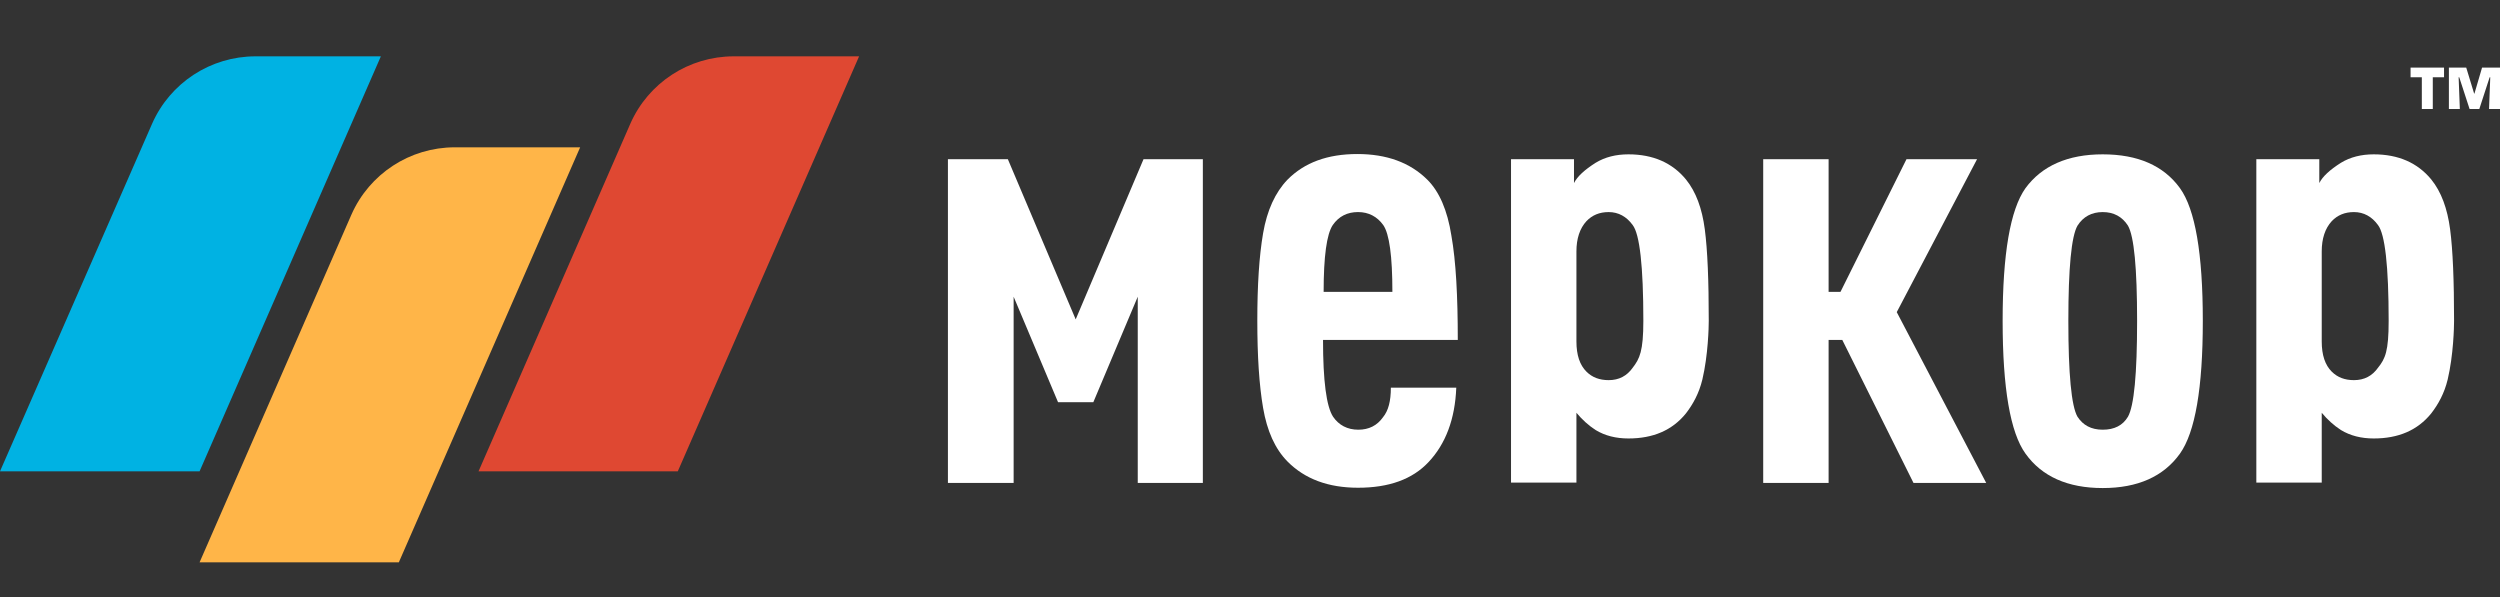 <svg width="201" height="48" viewBox="0 0 201 48" fill="none" xmlns="http://www.w3.org/2000/svg">
<rect x="0" y="0" width="201" height="48" fill="#333333" stroke="none"/>
<g clip-path="url(#clip0_303_1717)">
<path d="M96.734 38.826H91.475V23.856L87.904 32.337H85.067L81.496 23.856V38.826H76.213V12.798H81.031L86.486 25.678L91.94 12.798H96.709V38.826H96.734Z" fill="white"/>
<path d="M117.206 27.33H106.371C106.371 30.611 106.64 32.676 107.178 33.503C107.643 34.183 108.328 34.548 109.208 34.548C110.064 34.548 110.725 34.208 111.189 33.551C111.63 33.017 111.825 32.239 111.825 31.17H117.084C116.986 33.697 116.228 35.69 114.858 37.148C113.562 38.533 111.678 39.214 109.184 39.214C106.787 39.214 104.904 38.509 103.509 37.099C102.507 36.079 101.871 34.645 101.553 32.798C101.235 30.951 101.088 28.618 101.088 25.775C101.088 22.956 101.235 20.598 101.553 18.751C101.871 16.904 102.531 15.471 103.509 14.45C104.879 13.065 106.738 12.384 109.135 12.384C111.483 12.384 113.366 13.065 114.76 14.45C115.714 15.398 116.375 16.904 116.692 18.946C117.059 21.012 117.206 23.806 117.206 27.33ZM111.948 23.466C111.948 20.598 111.703 18.8 111.214 18.095C110.725 17.415 110.04 17.05 109.184 17.05C108.328 17.05 107.643 17.39 107.154 18.095C106.665 18.824 106.42 20.623 106.42 23.466H111.948Z" fill="white"/>
<path d="M137.066 18.436C137.286 20.113 137.384 22.567 137.384 25.8C137.384 26.286 137.335 28.546 136.87 30.514C136.601 31.632 136.112 32.507 135.55 33.236C134.449 34.597 132.908 35.253 130.927 35.253C129.924 35.253 129.044 35.034 128.285 34.573C127.723 34.208 127.209 33.746 126.745 33.187V38.801H121.486V12.798H126.549V14.718C126.818 14.183 127.405 13.649 128.285 13.09C129.044 12.628 129.924 12.409 130.927 12.409C132.908 12.409 134.449 13.09 135.55 14.426C136.357 15.423 136.846 16.759 137.066 18.436ZM132.125 25.8C132.125 21.401 131.832 18.825 131.269 18.096C130.78 17.415 130.12 17.051 129.337 17.051C128.603 17.051 128.016 17.294 127.552 17.78C127.014 18.363 126.745 19.189 126.745 20.21V27.452C126.745 28.546 127.014 29.348 127.552 29.882C128.016 30.344 128.603 30.563 129.337 30.563C130.169 30.563 130.805 30.223 131.269 29.566C131.832 28.837 132.125 28.23 132.125 25.8Z" fill="white"/>
<path d="M196.989 18.436C197.209 20.113 197.307 22.567 197.307 25.8C197.307 26.286 197.258 28.546 196.793 30.514C196.524 31.632 196.035 32.507 195.472 33.236C194.371 34.597 192.831 35.253 190.849 35.253C189.847 35.253 188.966 35.034 188.208 34.573C187.645 34.208 187.132 33.746 186.667 33.187V38.801H181.409V12.798H186.471V14.718C186.74 14.183 187.327 13.649 188.208 13.09C188.966 12.628 189.847 12.409 190.849 12.409C192.831 12.409 194.371 13.09 195.472 14.426C196.279 15.423 196.768 16.759 196.989 18.436ZM192.048 25.8C192.048 21.401 191.754 18.825 191.192 18.096C190.703 17.415 190.042 17.051 189.26 17.051C188.526 17.051 187.939 17.294 187.474 17.78C186.936 18.363 186.667 19.189 186.667 20.21V27.452C186.667 28.546 186.936 29.348 187.474 29.882C187.939 30.344 188.526 30.563 189.26 30.563C190.091 30.563 190.727 30.223 191.192 29.566C191.779 28.837 192.048 28.23 192.048 25.8Z" fill="white"/>
<path d="M177.106 25.8C177.106 31.195 176.494 34.743 175.271 36.468C173.951 38.315 171.872 39.239 169.059 39.239C166.246 39.239 164.167 38.315 162.847 36.468C161.624 34.767 161.012 31.195 161.012 25.8C161.012 20.405 161.624 16.857 162.847 15.131C164.167 13.333 166.246 12.409 169.059 12.409C171.872 12.409 173.951 13.308 175.271 15.131C176.494 16.832 177.106 20.38 177.106 25.8ZM171.823 25.8C171.823 21.547 171.578 18.995 171.089 18.145C170.624 17.415 169.939 17.051 169.059 17.051C168.178 17.051 167.494 17.415 167.029 18.145C166.54 18.995 166.295 21.547 166.295 25.8C166.295 30.077 166.54 32.653 167.029 33.503C167.469 34.184 168.13 34.548 169.059 34.548C169.988 34.548 170.673 34.208 171.089 33.503C171.578 32.629 171.823 30.077 171.823 25.8Z" fill="white"/>
<path d="M195.596 8.764H194.715V6.212H193.81V5.435H196.5V6.212H195.596V8.764Z" fill="white"/>
<path d="M198.285 5.435L198.921 7.525H198.945L199.557 5.435H201V8.764H200.119L200.217 6.212H200.168L199.337 8.764H198.554L197.723 6.212H197.674L197.771 8.764H196.891V5.435H198.285Z" fill="white"/>
<path d="M153.844 38.826H159.69L152.499 25.095L158.956 12.798H153.282L147.974 23.467H147.02V12.798H141.762V38.826H147.02V27.331H148.121L153.844 38.826Z" fill="white"/>
<path d="M0 37.895H16.045L30.622 4.529H20.545C16.925 4.529 13.672 6.667 12.229 9.948L0 37.895Z" fill="#00B2E3"/>
<path d="M38.474 37.895H54.494L69.071 4.529H58.994C55.374 4.529 52.121 6.667 50.678 9.948L38.474 37.895Z" fill="#DF4832"/>
<path d="M16.046 45.211H32.066L46.644 11.844H36.567C32.947 11.844 29.694 13.982 28.251 17.263L16.046 45.211Z" fill="#FFB548"/>
</g>
<defs>
<clipPath id="clip0_303_1717">
<rect width="201" height="48" fill="white"/>
</clipPath>
</defs>
</svg>
